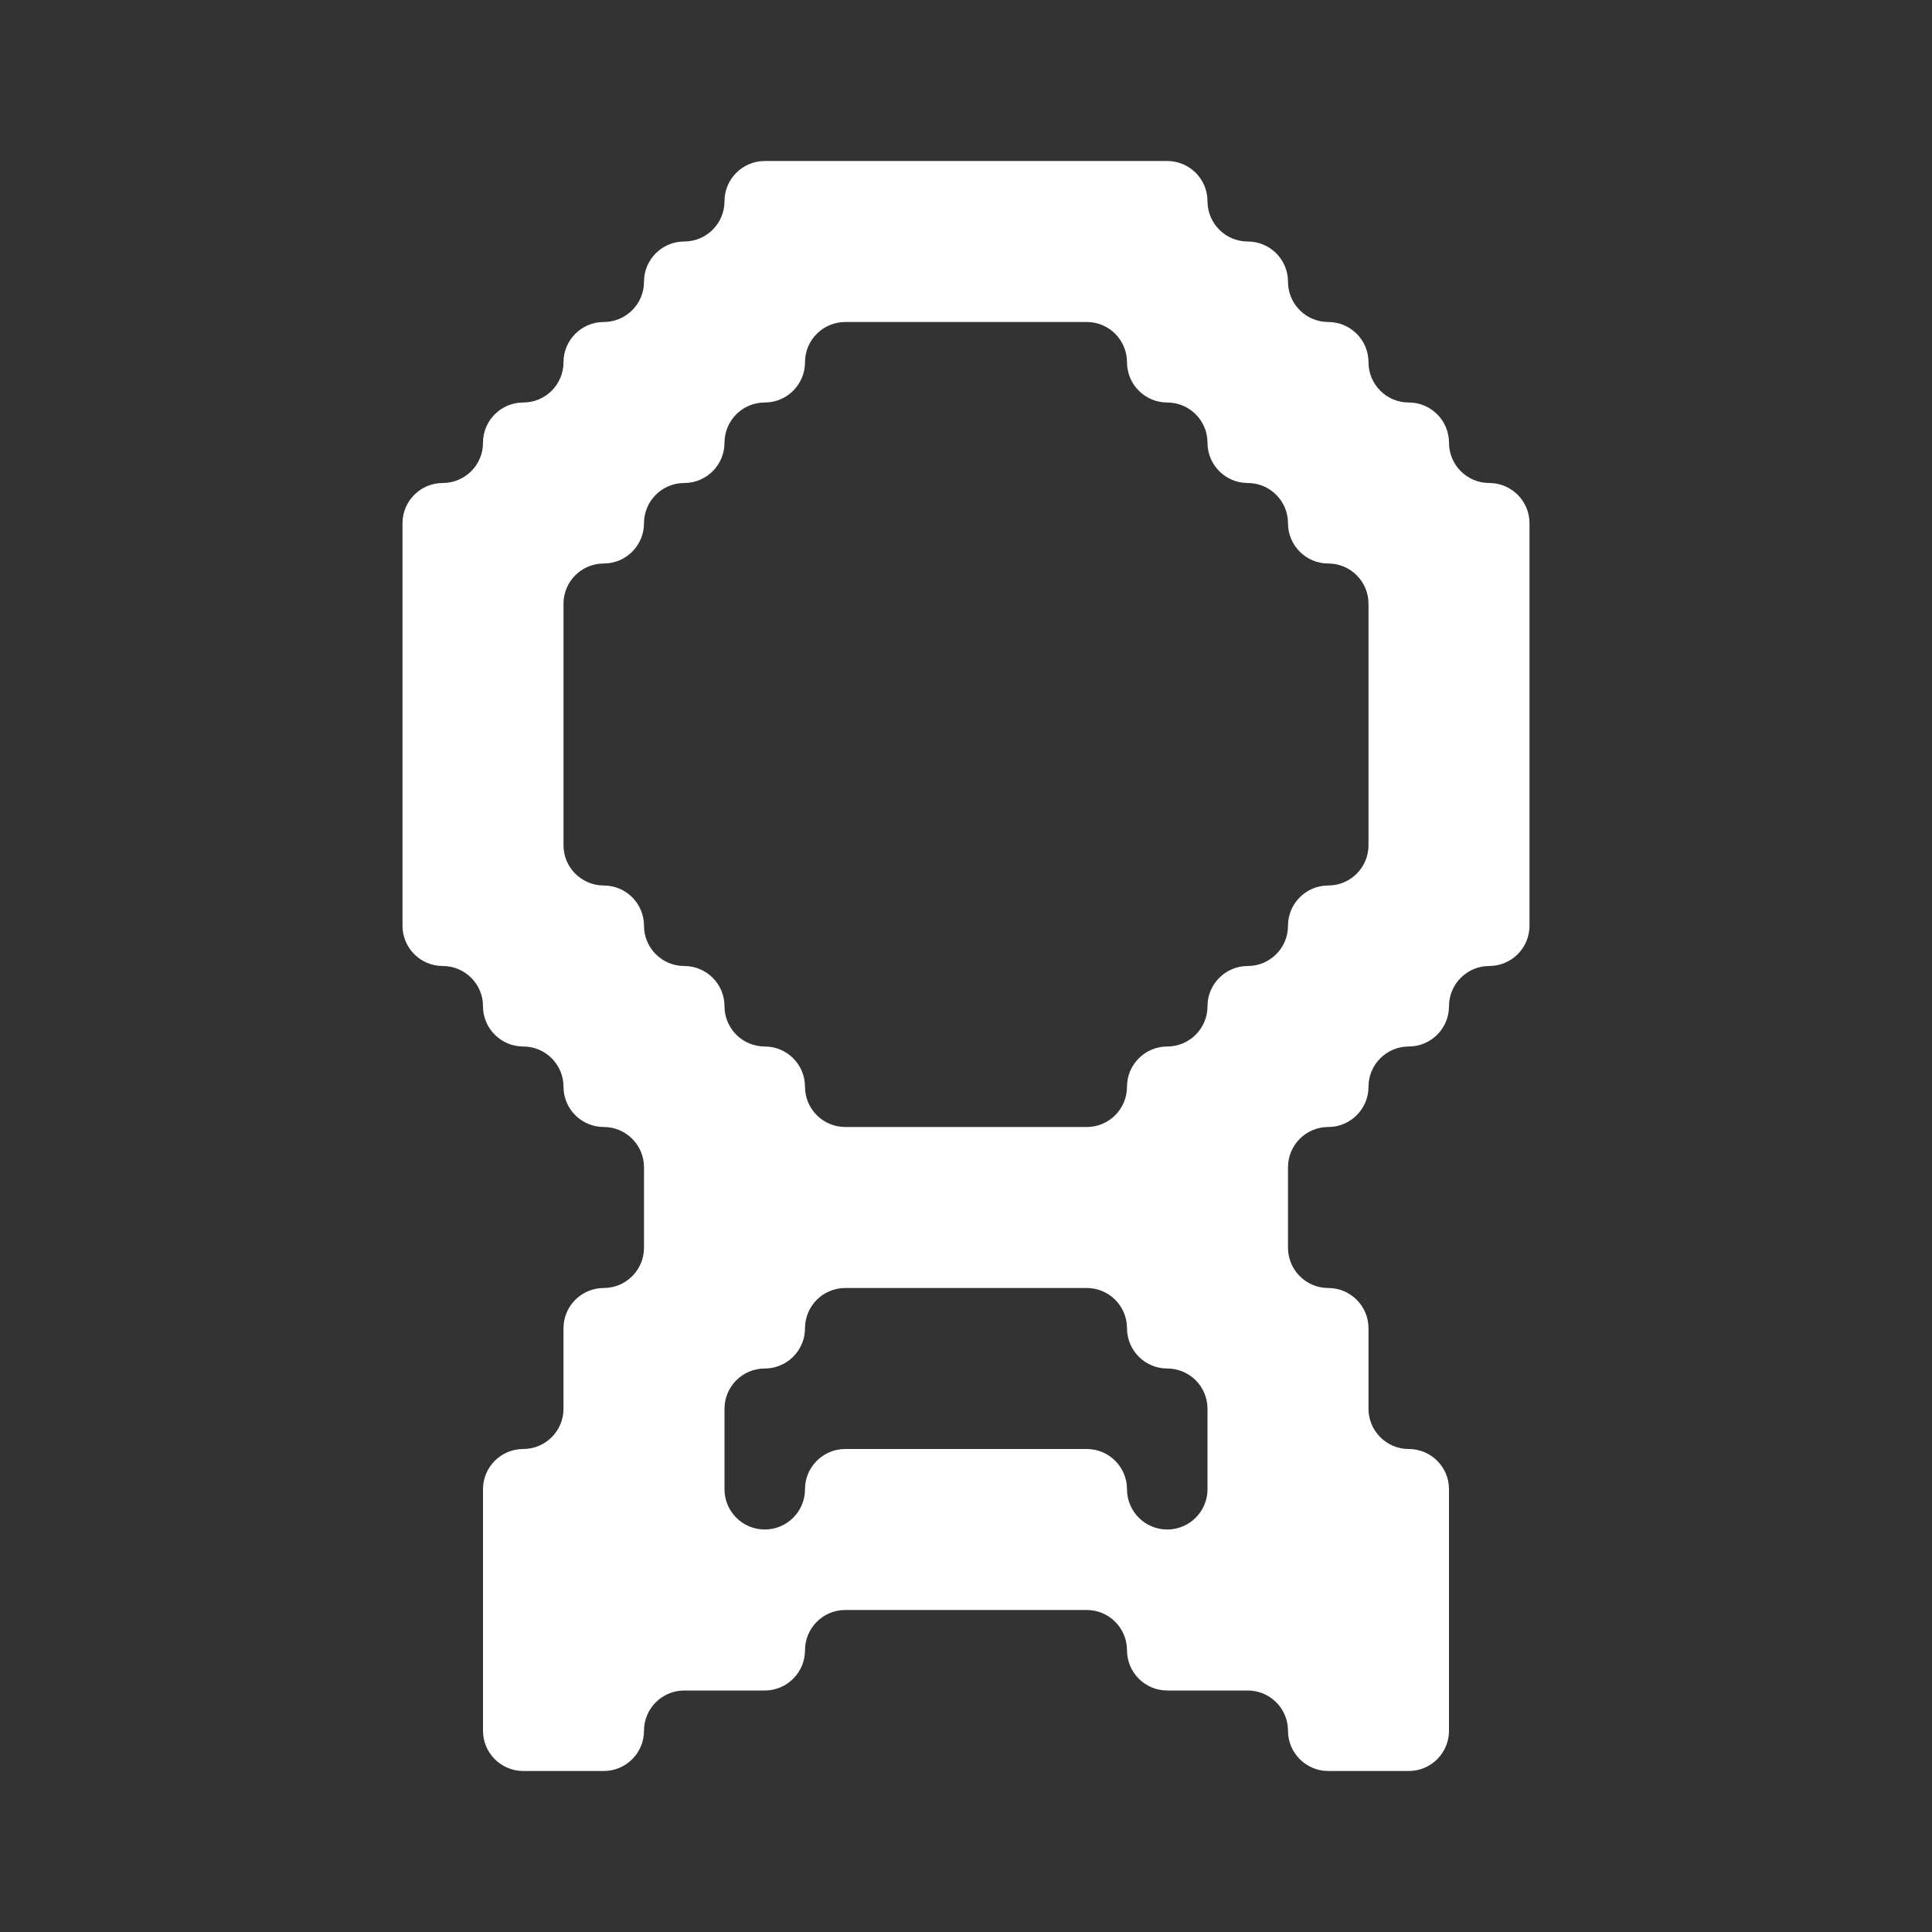 <svg width="24" height="24" viewBox="0 0 24 24" fill="none" xmlns="http://www.w3.org/2000/svg">
<rect x="0" y="0" width="24" height="24" fill="#333333" stroke="none"/>
<path fill-rule="evenodd" clip-rule="evenodd" d="M11 2H10H9.5C9.224 2 9 2.224 9 2.5C9 2.776 8.776 3 8.5 3C8.224 3 8 3.224 8 3.5C8 3.776 7.776 4 7.5 4C7.224 4 7 4.224 7 4.5C7 4.776 6.776 5 6.5 5C6.224 5 6 5.224 6 5.5C6 5.776 5.776 6 5.5 6C5.224 6 5 6.224 5 6.5V7V8V9V10V11V11.5C5 11.776 5.224 12 5.5 12C5.776 12 6 12.224 6 12.5C6 12.776 6.224 13 6.5 13C6.776 13 7 13.224 7 13.5C7 13.776 7.224 14 7.5 14C7.776 14 8 14.224 8 14.5V15V15.5C8 15.776 7.776 16 7.5 16C7.224 16 7 16.224 7 16.5V17V17.5C7 17.776 6.776 18 6.5 18C6.224 18 6 18.224 6 18.5V19V20V21V21.5C6 21.776 6.224 22 6.5 22H7H7.5C7.776 22 8 21.776 8 21.5C8 21.224 8.224 21 8.5 21H9H9.5C9.776 21 10 20.776 10 20.5C10 20.224 10.224 20 10.5 20H11H12H13H13.5C13.776 20 14 20.224 14 20.5C14 20.776 14.224 21 14.5 21H15H15.5C15.776 21 16 21.224 16 21.5C16 21.776 16.224 22 16.5 22H17H17.5C17.776 22 18 21.776 18 21.5V21V20V19V18.5C18 18.224 17.776 18 17.5 18C17.224 18 17 17.776 17 17.5V17V16.5C17 16.224 16.776 16 16.5 16C16.224 16 16 15.776 16 15.5V15V14.5C16 14.224 16.224 14 16.5 14C16.776 14 17 13.776 17 13.5C17 13.224 17.224 13 17.5 13C17.776 13 18 12.776 18 12.5C18 12.224 18.224 12 18.5 12C18.776 12 19 11.776 19 11.5V11V10V9V8V7V6.5C19 6.224 18.776 6 18.5 6C18.224 6 18 5.776 18 5.5C18 5.224 17.776 5 17.5 5C17.224 5 17 4.776 17 4.5C17 4.224 16.776 4 16.5 4C16.224 4 16 3.776 16 3.5C16 3.224 15.776 3 15.5 3C15.224 3 15 2.776 15 2.5C15 2.224 14.776 2 14.5 2H14H13H12H11ZM13 16H13.5C13.776 16 14 16.224 14 16.5C14 16.776 14.224 17 14.5 17C14.776 17 15 17.224 15 17.5V18V18.5C15 18.776 14.776 19 14.5 19C14.224 19 14 18.776 14 18.5C14 18.224 13.776 18 13.5 18H13H12H11H10.5C10.224 18 10 18.224 10 18.5C10 18.776 9.776 19 9.5 19C9.224 19 9 18.776 9 18.5V18V17.5C9 17.224 9.224 17 9.5 17C9.776 17 10 16.776 10 16.5C10 16.224 10.224 16 10.5 16H11H12H13ZM16.5 11C16.776 11 17 10.776 17 10.5V10V9V8V7.5C17 7.224 16.776 7 16.5 7C16.224 7 16 6.776 16 6.5C16 6.224 15.776 6 15.5 6C15.224 6 15 5.776 15 5.5C15 5.224 14.776 5 14.5 5C14.224 5 14 4.776 14 4.5C14 4.224 13.776 4 13.5 4H13H12H11H10.5C10.224 4 10 4.224 10 4.5C10 4.776 9.776 5 9.5 5C9.224 5 9 5.224 9 5.5C9 5.776 8.776 6 8.5 6C8.224 6 8 6.224 8 6.5C8 6.776 7.776 7 7.5 7C7.224 7 7 7.224 7 7.5V8V9V10V10.5C7 10.776 7.224 11 7.5 11C7.776 11 8 11.224 8 11.5C8 11.776 8.224 12 8.5 12C8.776 12 9 12.224 9 12.5C9 12.776 9.224 13 9.5 13C9.776 13 10 13.224 10 13.5C10 13.776 10.224 14 10.5 14H11H12H13H13.5C13.776 14 14 13.776 14 13.5C14 13.224 14.224 13 14.5 13C14.776 13 15 12.776 15 12.5C15 12.224 15.224 12 15.5 12C15.776 12 16 11.776 16 11.5C16 11.224 16.224 11 16.5 11Z" fill="white"/>
</svg>
